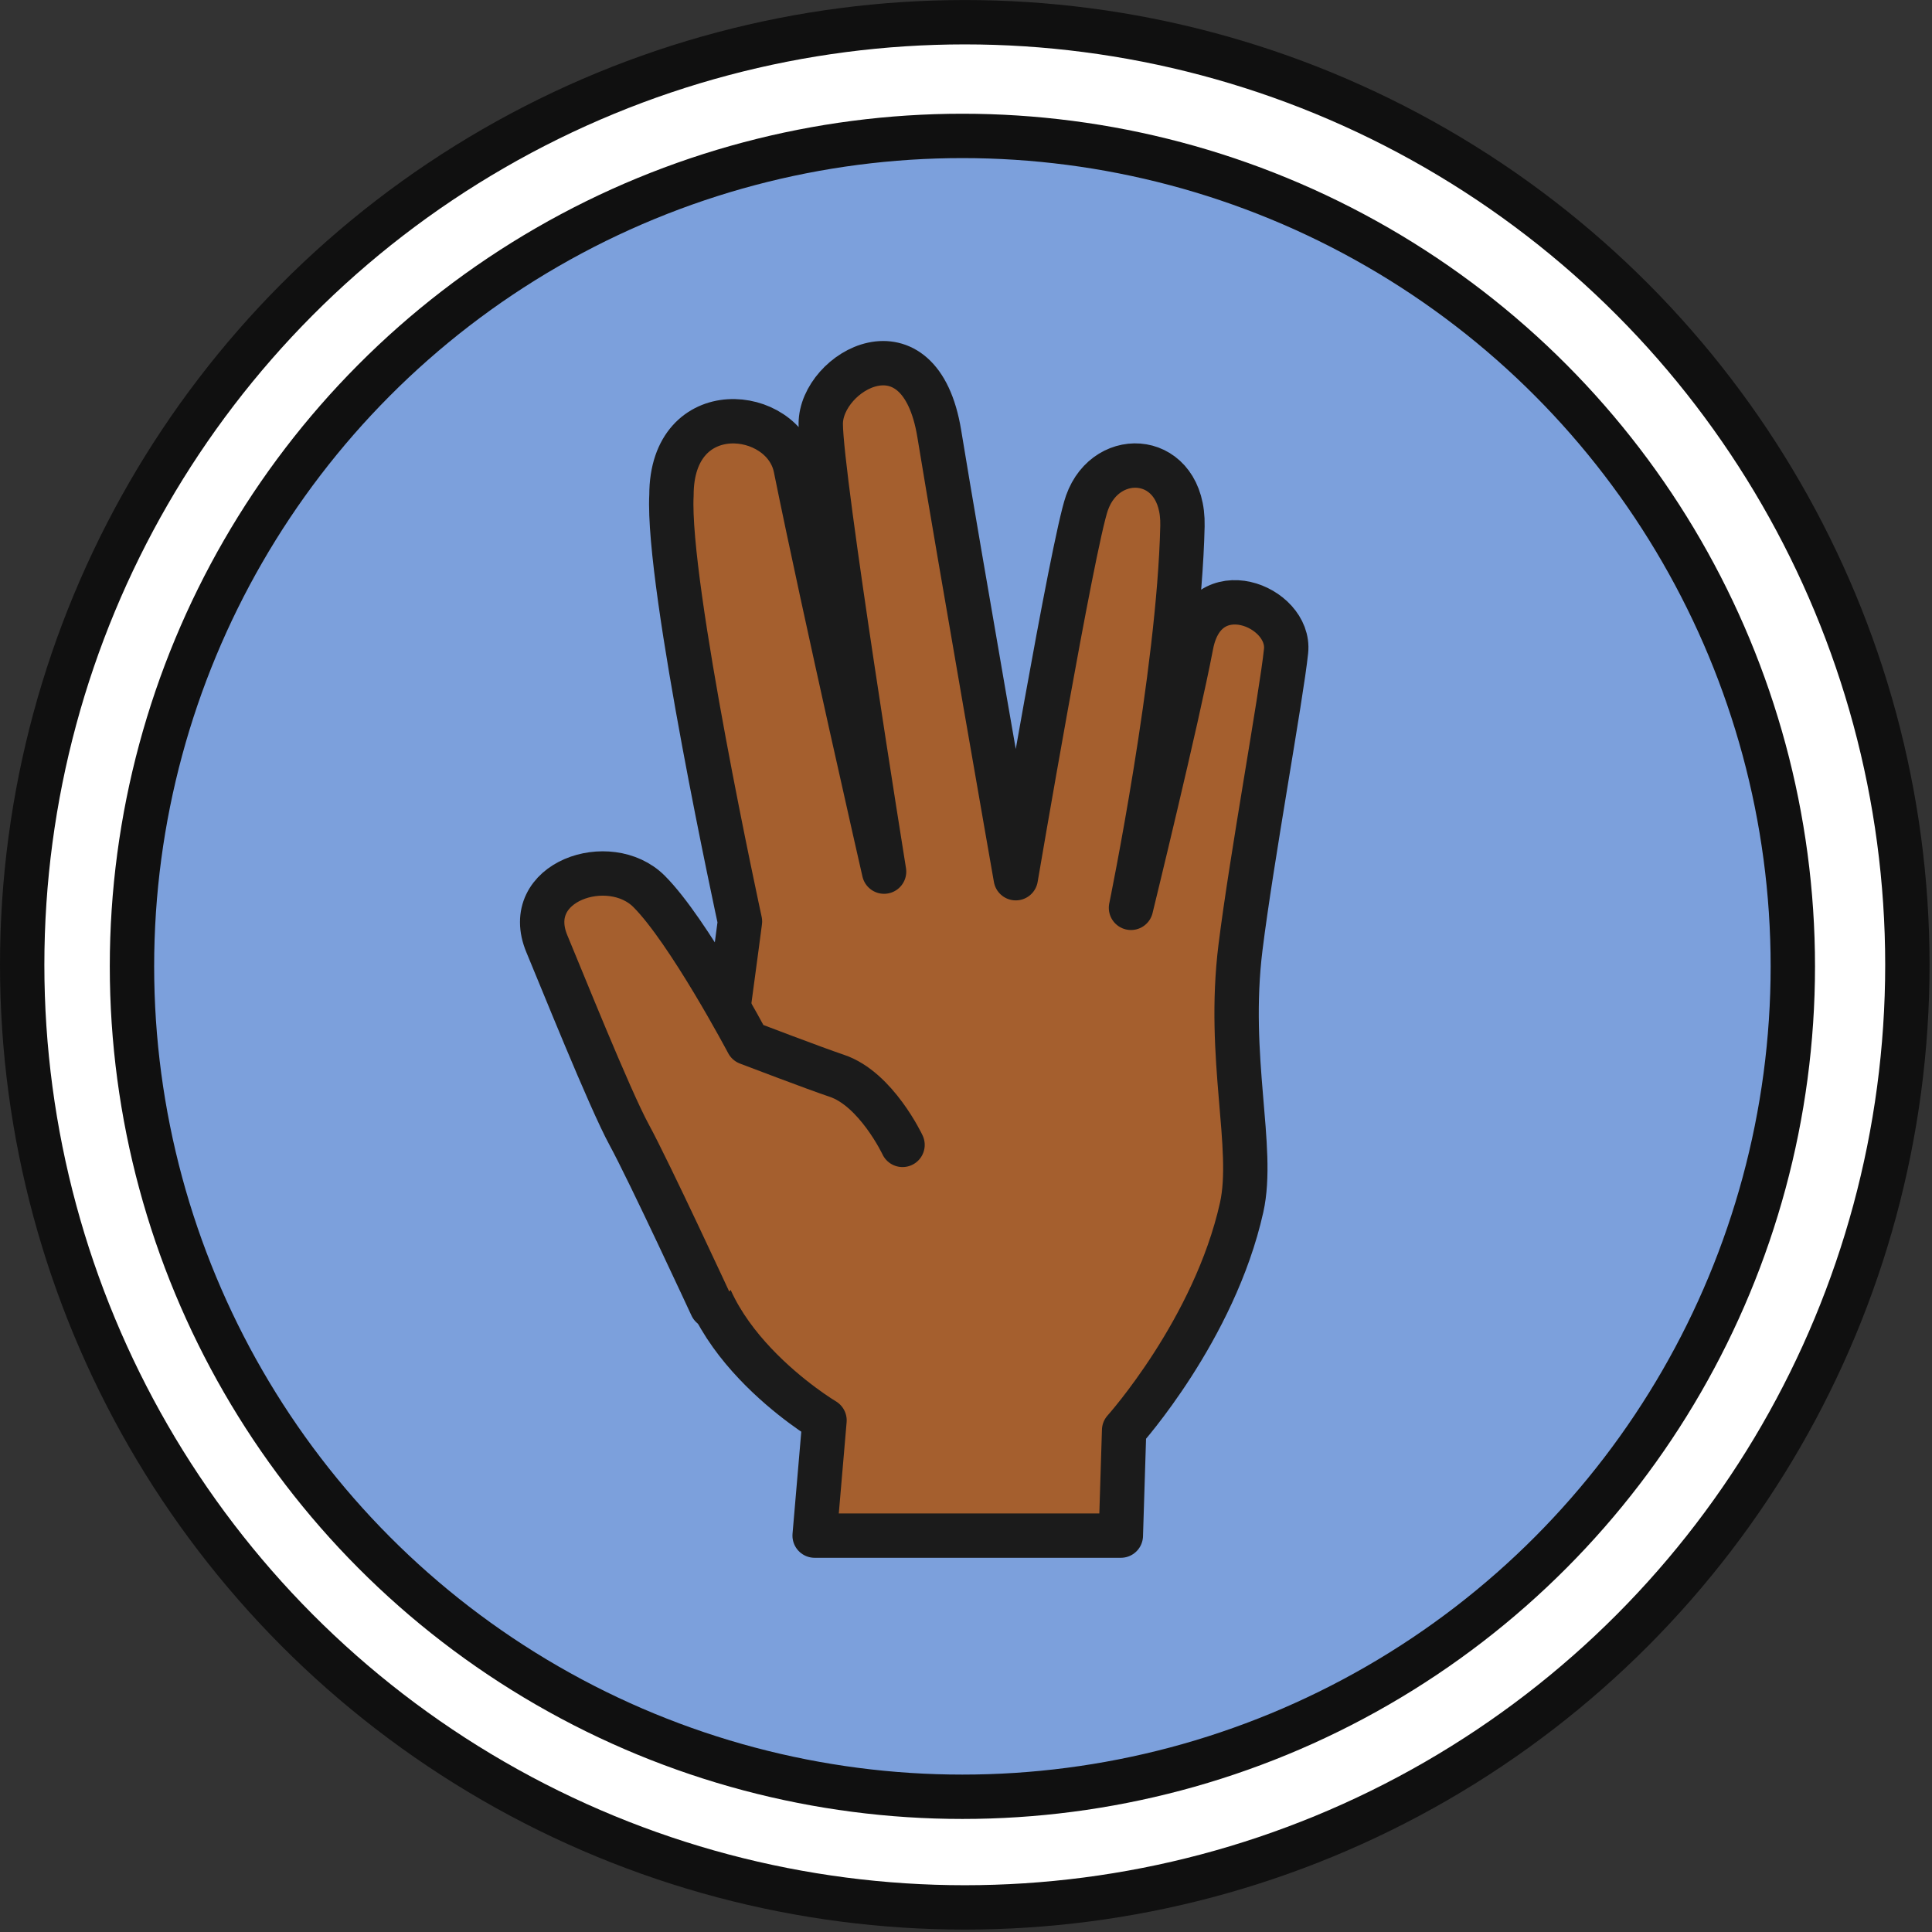 <?xml version="1.0" encoding="UTF-8" standalone="no"?>
<!DOCTYPE svg PUBLIC "-//W3C//DTD SVG 1.1//EN" "http://www.w3.org/Graphics/SVG/1.1/DTD/svg11.dtd">
<svg width="100%" height="100%" viewBox="0 0 635 635" version="1.1" xmlns="http://www.w3.org/2000/svg" xmlnsXlink="http://www.w3.org/1999/xlink" xmlSpace="preserve" xmlnsSerif="http://www.serif.com/" style="fill-rule:evenodd;clip-rule:evenodd;stroke-linecap:round;stroke-linejoin:round;stroke-miterlimit:1.5;">
    <rect x="0" y="0" width="635" height="635" fill="#333333" stroke="none"/>
    <g transform="matrix(1,0,0,1,-935.851,-2222.38)">
        <g transform="matrix(1,0,0,1,472.586,1452.7)">
            <circle cx="780.364" cy="1086.79" r="309.808" style="fill:white;stroke:rgb(16,16,16);stroke-width:14.58px;"/>
        </g>
        <g transform="matrix(0.881,0,0,0.881,564.667,1582.53)">
            <circle cx="780.364" cy="1086.79" r="309.808" style="fill:rgb(124,160,220);stroke:rgb(16,16,16);stroke-width:16.55px;"/>
        </g>
        <g transform="matrix(0.554,0,0,0.554,284.049,2337.83)">
            <path id="path4014" d="M1841.5,702.65L1659.84,702.65L1665.7,634.286C1665.7,634.286 1580.86,583.89 1590.89,515.762C1604.1,426.091 1615.54,338.279 1615.54,338.279C1615.54,338.279 1572.1,138.596 1574.9,85.356C1574.94,26.049 1641.32,33.393 1648.57,69.122C1666.2,156.132 1701.04,308.719 1701.04,308.719C1701.04,308.719 1663.47,74.873 1663.47,43.077C1663.47,11.826 1722.22,-21.819 1733.79,48.936C1745.36,119.691 1779.17,312.624 1779.17,312.624C1779.17,312.624 1812.96,113.899 1821.41,89.955C1833.13,56.749 1879.02,60.537 1878.06,103.627C1876.11,191.375 1847.53,330.205 1847.53,330.205C1847.53,330.205 1874.96,218.024 1883.28,174.335C1891.59,130.647 1942.31,151.106 1939.53,177.854C1936.75,204.602 1918.99,301.342 1912.5,353.643C1904.32,419.45 1921.07,472.556 1913.18,507.95C1896.99,580.548 1843.45,640.144 1843.45,640.144L1841.5,702.65Z" style="fill:rgb(165,95,46);fill-rule:nonzero;"/>
        </g>
        <g transform="matrix(0.554,0,0,0.554,284.049,2337.83)">
            <path id="path3995" d="M1841.5,702.65L1659.84,702.65L1665.7,634.286C1665.7,634.286 1580.86,583.89 1590.89,515.762C1604.1,426.091 1615.54,338.279 1615.54,338.279C1615.54,338.279 1572.1,138.596 1574.9,85.356C1574.94,26.049 1641.32,33.393 1648.57,69.122C1666.2,156.132 1701.04,308.719 1701.04,308.719C1701.04,308.719 1663.47,74.873 1663.47,43.077C1663.47,11.826 1722.22,-21.819 1733.79,48.936C1745.36,119.691 1779.17,312.624 1779.17,312.624C1779.17,312.624 1812.96,113.899 1821.41,89.955C1833.13,56.749 1879.02,60.537 1878.06,103.627C1876.11,191.375 1847.53,330.205 1847.53,330.205C1847.53,330.205 1874.96,218.024 1883.28,174.335C1891.59,130.647 1942.31,151.106 1939.53,177.854C1936.75,204.602 1918.99,301.342 1912.5,353.643C1904.32,419.45 1921.07,472.556 1913.18,507.95C1896.99,580.548 1843.45,640.144 1843.45,640.144L1841.5,702.65Z" style="fill-opacity:0;fill-rule:nonzero;stroke:rgb(27,27,27);stroke-width:26.32px;stroke-miterlimit:4;"/>
        </g>
        <g transform="matrix(0.554,0,0,0.554,284.049,2337.83)">
            <path id="path3999" d="M1598.7,566.546C1598.7,566.546 1561.6,486.467 1549.88,464.979C1538.15,443.491 1508.51,369.418 1501.04,351.689C1485.41,314.578 1538.15,296.999 1561.6,320.438C1585.03,343.876 1620.19,410.288 1620.19,410.288C1620.19,410.288 1660.5,425.677 1672.93,429.821C1696.37,437.633 1711.99,470.838 1711.99,470.838" style="fill:rgb(165,95,46);fill-rule:nonzero;"/>
        </g>
        <g transform="matrix(0.554,0,0,0.554,284.049,2337.83)">
            <path id="path4001" d="M1598.7,566.546C1598.7,566.546 1561.6,486.467 1549.88,464.979C1538.15,443.491 1508.51,369.418 1501.04,351.689C1485.41,314.578 1538.15,296.999 1561.6,320.438C1585.03,343.876 1620.19,410.288 1620.19,410.288C1620.19,410.288 1660.5,425.677 1672.93,429.821C1696.37,437.633 1711.99,470.838 1711.99,470.838" style="fill-opacity:0;fill-rule:nonzero;stroke:rgb(27,27,27);stroke-width:26.32px;stroke-miterlimit:4;"/>
        </g>
    </g>
</svg>
